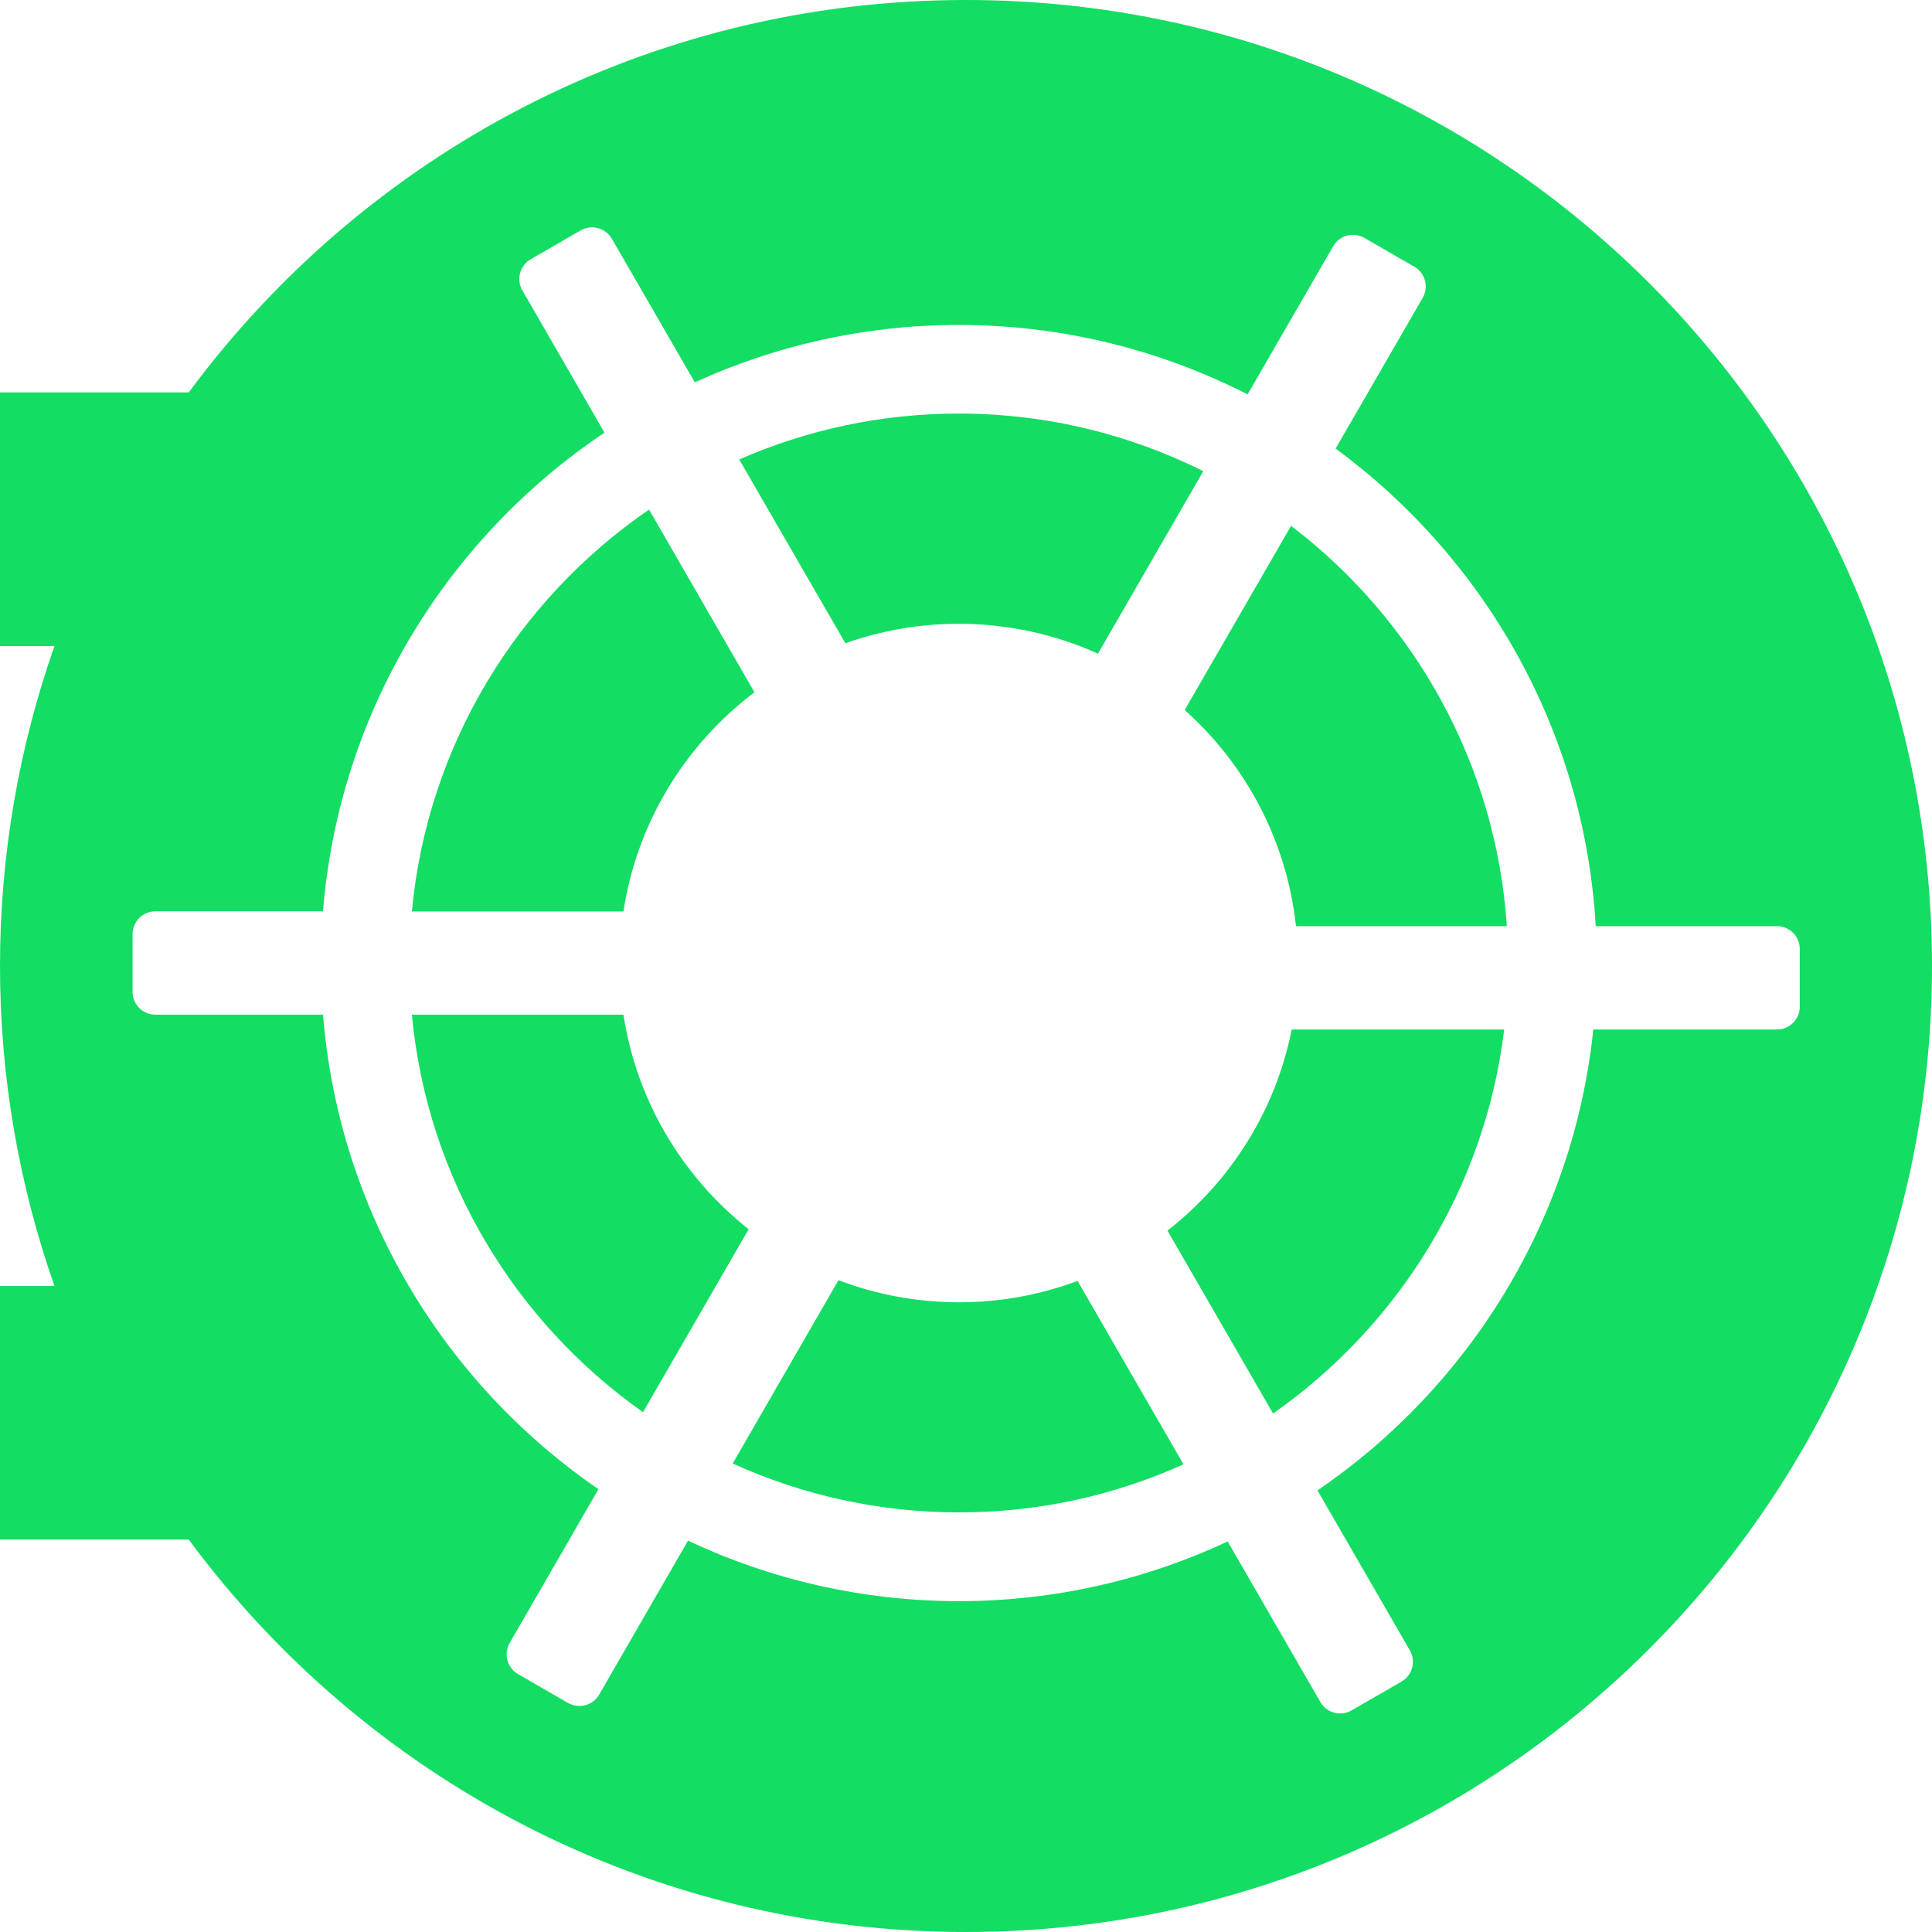 <?xml version="1.0" encoding="UTF-8"?><svg id="a" xmlns="http://www.w3.org/2000/svg" width="160" height="160" viewBox="0 0 160 160"><path d="m79.41,51.66c4.11,0,8.01.89,11.52,2.47l8.72-15.11c-6.1-3.05-12.98-4.77-20.25-4.77-6.46,0-12.61,1.36-18.18,3.8l8.79,15.22c2.94-1.04,6.1-1.61,9.39-1.61Z" fill="#13dd63"/><path d="m62.48,57.33l-8.73-15.13c-10.86,7.45-18.35,19.48-19.64,33.28h17.52c1.13-7.39,5.14-13.84,10.85-18.15Z" fill="#13dd63"/><path d="m51.63,84.03h-17.52c1.27,13.59,8.55,25.45,19.14,32.92l8.75-15.15c-5.45-4.31-9.27-10.59-10.37-17.77Z" fill="#13dd63"/><path d="m106.92,43.55l-8.81,15.25c5.05,4.51,8.45,10.81,9.22,17.9h17.46c-.9-13.51-7.71-25.42-17.88-33.16Z" fill="#13dd63"/><path d="m80,0C53.61,0,30.2,12.79,15.63,32.5H0v21h4.51C1.6,61.8,0,70.71,0,80s1.6,18.2,4.51,26.5H0v21h15.63c14.57,19.71,37.97,32.5,64.37,32.5,44.18,0,80-35.82,80-80S124.18,0,80,0Zm67.15,85.26h-15.2c-1.65,15.84-10.32,29.62-22.84,38.17l7.65,13.25c.52.9.21,2.06-.69,2.58l-4.14,2.39c-.9.52-2.06.21-2.58-.69l-7.68-13.3c-6.77,3.16-14.31,4.94-22.27,4.94s-15.61-1.8-22.42-5.01l-7.36,12.75c-.52.9-1.67,1.21-2.58.69l-4.14-2.39c-.9-.52-1.21-1.67-.69-2.58l7.35-12.73c-12.77-8.77-21.5-23-22.81-39.3h-13.88c-1.04,0-1.89-.84-1.89-1.89v-4.78c0-1.04.84-1.89,1.89-1.89h13.88c1.33-16.51,10.27-30.9,23.31-39.64l-6.8-11.78c-.52-.9-.21-2.06.69-2.58l4.14-2.39c.9-.52,2.06-.21,2.58.69l6.87,11.89c6.67-3.04,14.06-4.75,21.86-4.75,8.61,0,16.73,2.08,23.92,5.75l7.09-12.27c.52-.9,1.67-1.21,2.58-.69l4.14,2.39c.9.52,1.21,1.67.69,2.58l-7.21,12.48c12.33,9.06,20.61,23.33,21.54,39.55h15.01c1.04,0,1.89.84,1.89,1.89v4.78c0,1.04-.84,1.89-1.89,1.89Z" fill="#13dd63"/><path d="m79.41,107.85c-3.51,0-6.87-.65-9.97-1.83l-8.76,15.18c5.72,2.6,12.06,4.05,18.74,4.05s12.91-1.43,18.59-3.98l-8.77-15.19c-3.06,1.14-6.36,1.77-9.82,1.77Z" fill="#13dd63"/><path d="m96.68,101.91l8.75,15.15c10.34-7.24,17.55-18.66,19.14-31.8h-17.6c-1.33,6.73-5.07,12.58-10.28,16.65Z" fill="#13dd63"/></svg>